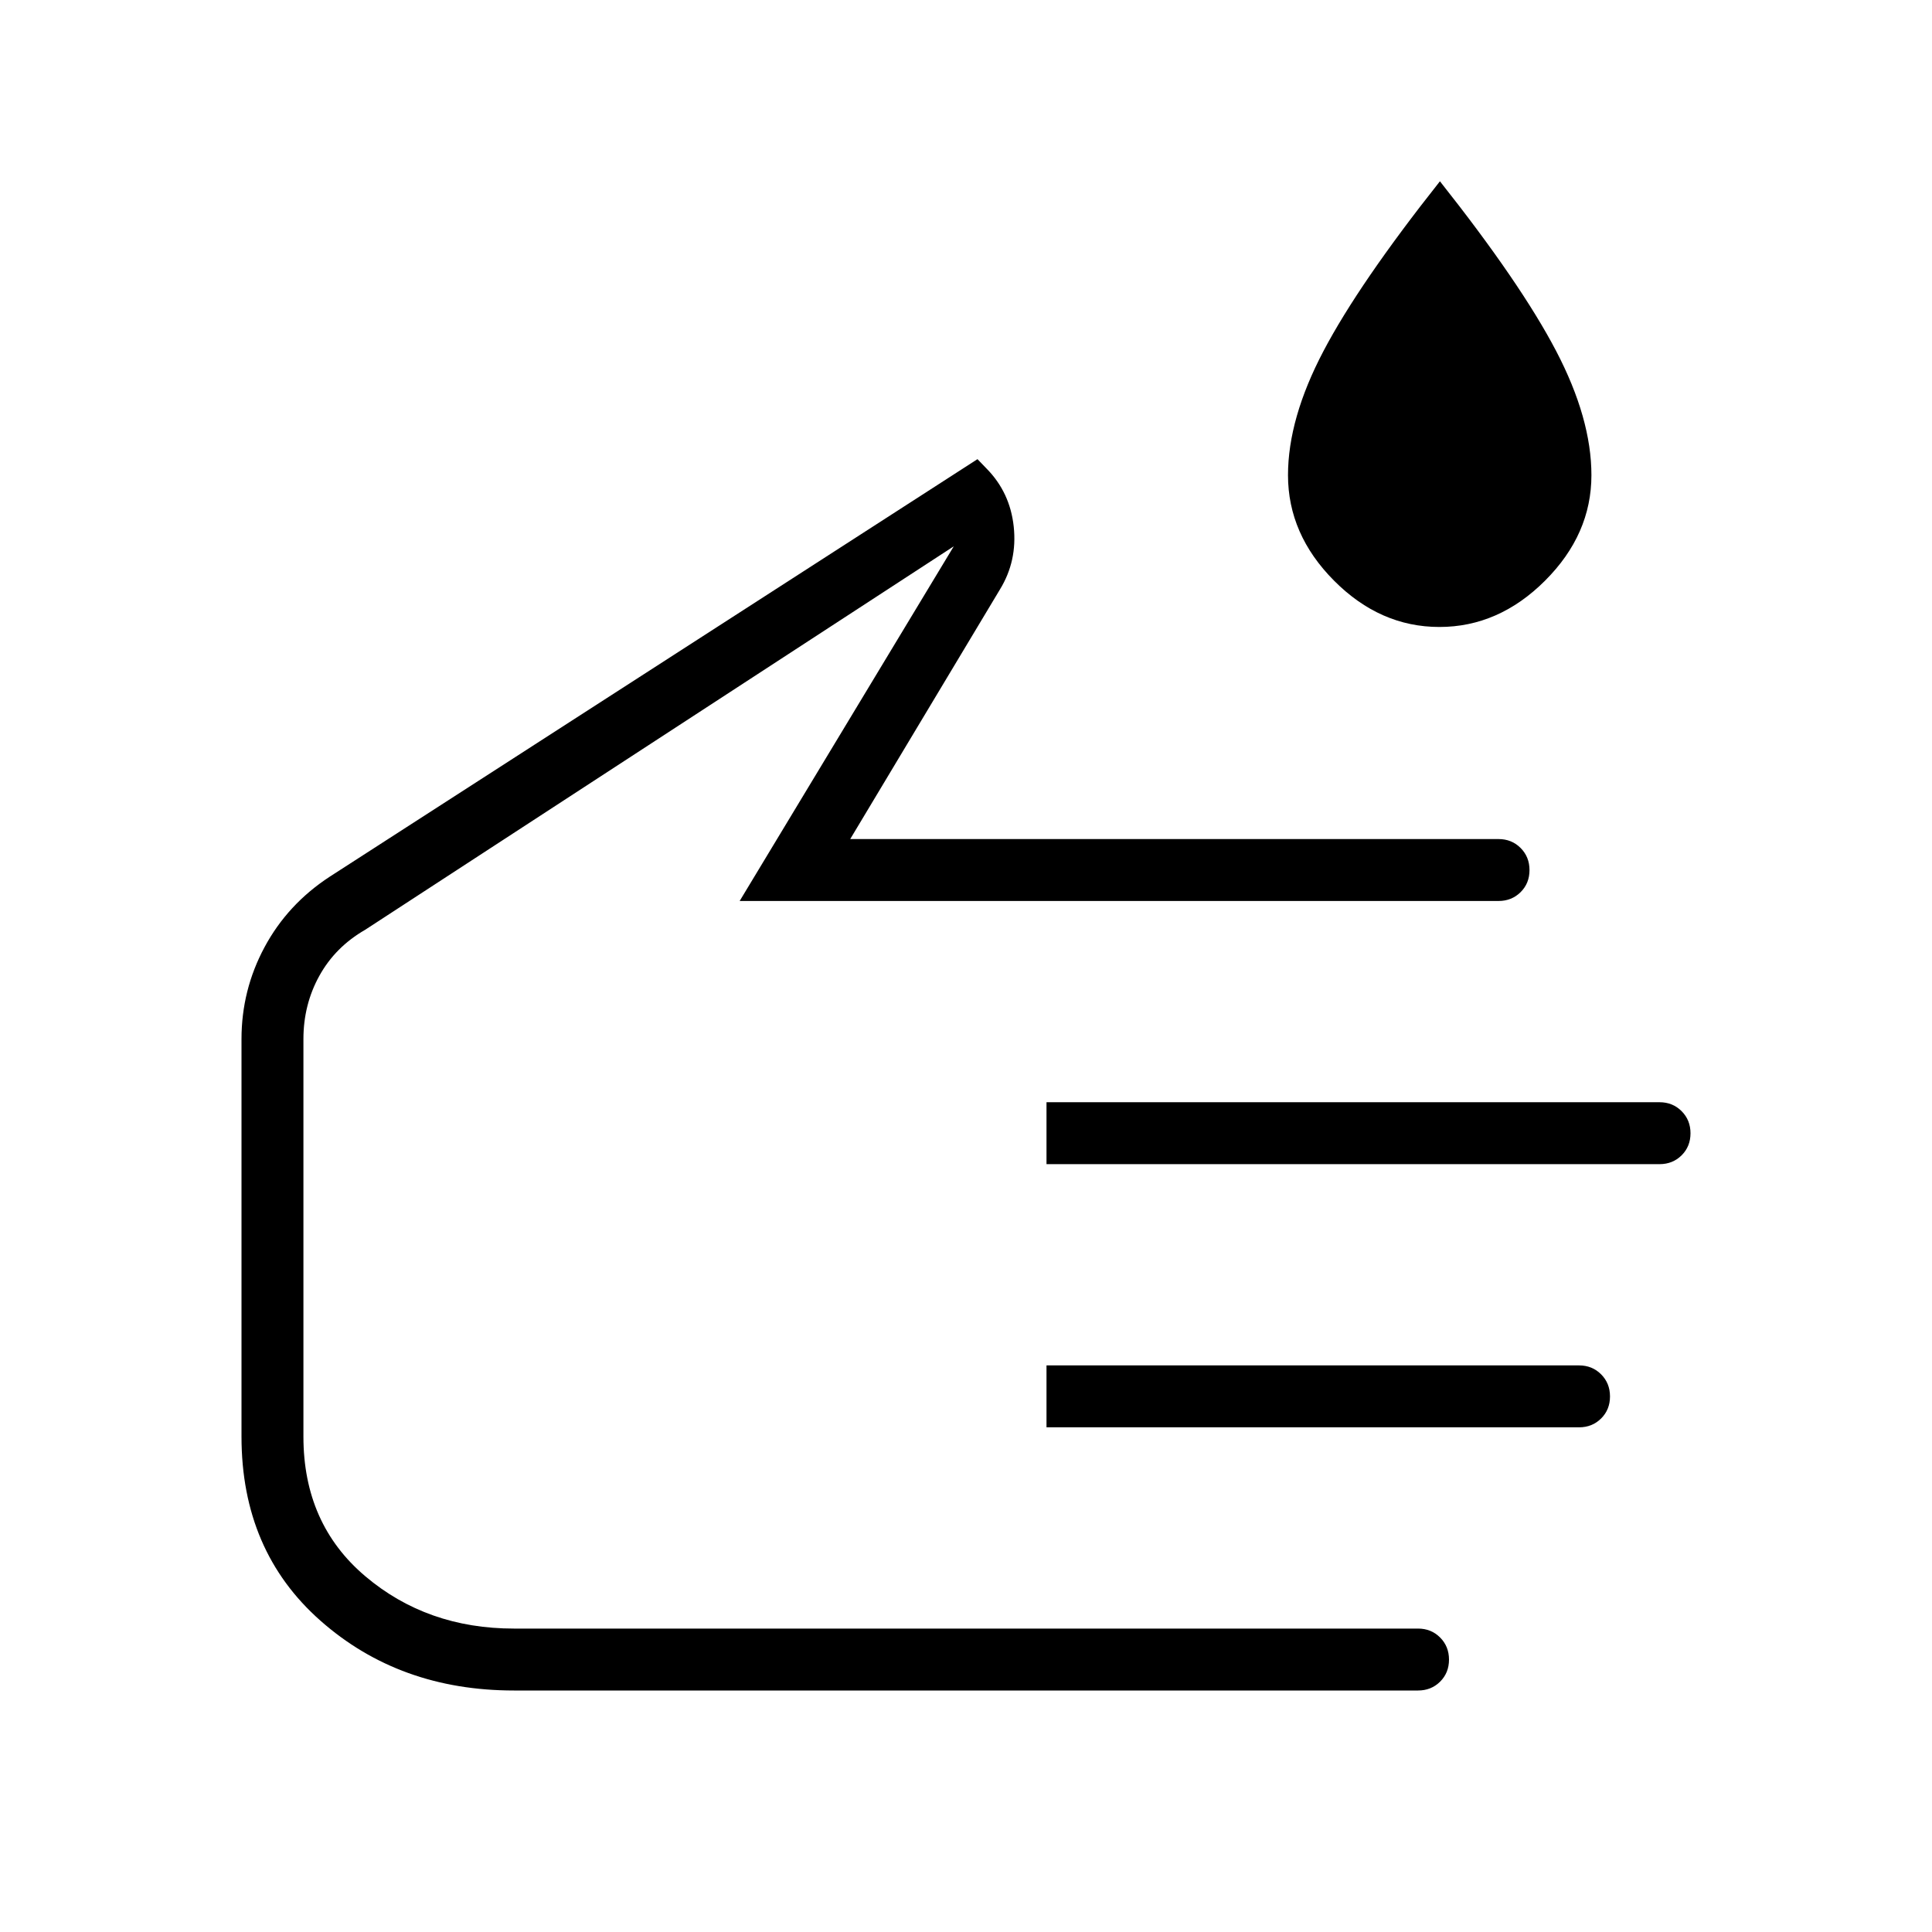 <svg xmlns="http://www.w3.org/2000/svg" width="48" height="48" viewBox="0 -960 960 960"><path d="M715.23-648.462q-29.461 0-52.345-23.009Q640-694.481 640-723.903q0-28.142 17.648-61.697 17.649-33.554 57.846-84.323 40.198 50.769 57.737 84.323 17.538 33.555 17.538 61.697 0 29.422-23.039 52.432-23.04 23.009-52.5 23.009ZM255.384-120q-56.846 0-96.115-34.654T120-246.154v-197.538q0-24.345 11.451-45.674t32.395-35.019l321.859-207.461 4.449 4.615q11.738 11.857 13.561 28.929 1.823 17.071-6.869 31.225l-74.384 124h322.154q6.538 0 10.961 4.431T760-527.665q0 6.588-4.423 10.973-4.423 4.384-10.961 4.384H367.538l106.385-176.23L181.461-498q-14.846 8.539-22.769 22.862-7.923 14.324-7.923 31.446v197.538q0 43.366 30.731 69.375 30.731 26.01 73.884 26.01h449.232q6.538 0 10.961 4.431T720-135.357q0 6.588-4.423 10.973Q711.154-120 704.616-120H255.384ZM520-381.538v-30.77h304.616q6.538 0 10.961 4.431T840-396.896q0 6.588-4.423 10.973-4.423 4.385-10.961 4.385H520Zm0 130.769v-30.769h264.616q6.538 0 10.961 4.43Q800-272.677 800-266.127q0 6.589-4.423 10.973-4.423 4.385-10.961 4.385H520ZM335.384-381.538Z"/></svg>
